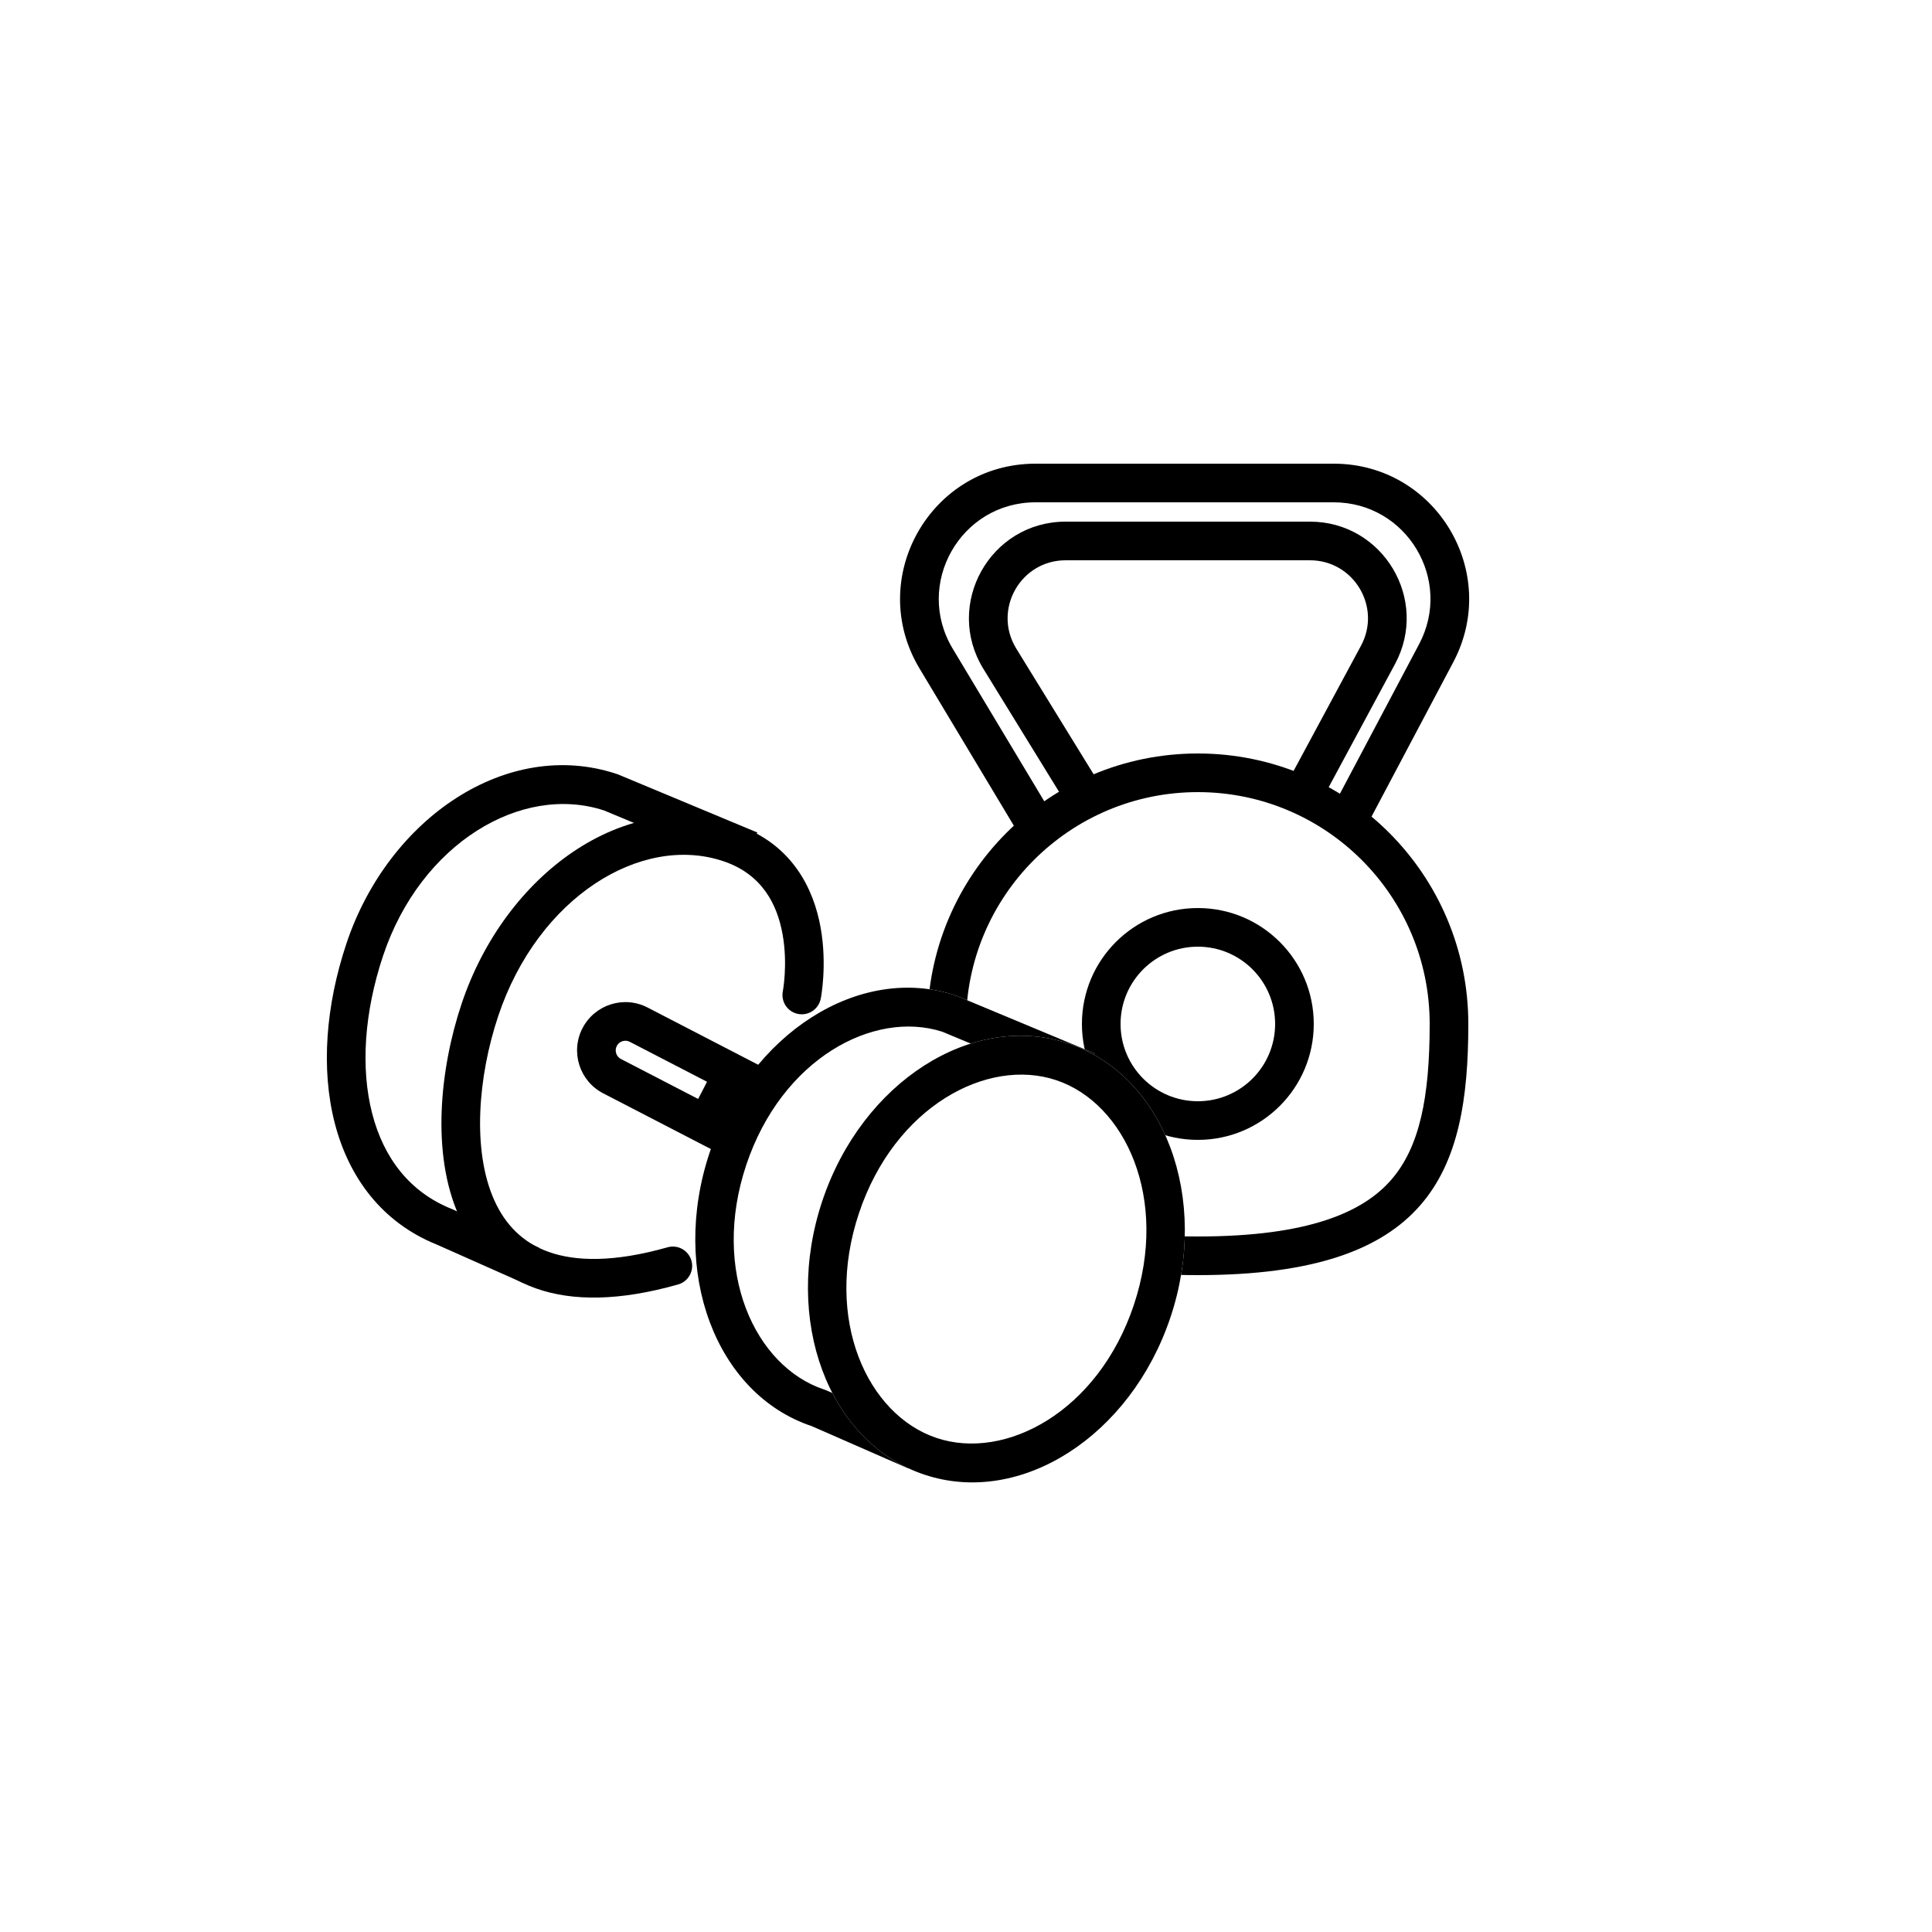 <svg width="100" height="100" viewBox="0 0 100 100" fill="none" xmlns="http://www.w3.org/2000/svg">
<rect width="100" height="100" fill="white"/>
<path fill-rule="evenodd" clip-rule="evenodd" d="M62 57C64.209 57 66 55.209 66 53C66 50.791 64.209 49 62 49C59.791 49 58 50.791 58 53C58 55.209 59.791 57 62 57ZM62 59C65.314 59 68 56.314 68 53C68 49.686 65.314 47 62 47C58.686 47 56 49.686 56 53C56 56.314 58.686 59 62 59Z" fill="black"/>
<path fill-rule="evenodd" clip-rule="evenodd" d="M71.996 61.082C73.479 59.388 74 56.802 74 53C74 46.373 68.627 41 62 41C55.373 41 50 46.373 50 53C50 56.875 50.415 59.432 51.834 61.106C53.191 62.707 55.933 64 62 64C67.78 64 70.56 62.721 71.996 61.082ZM62 66C74 66 76 60.732 76 53C76 45.268 69.732 39 62 39C54.268 39 48 45.268 48 53C48 60.732 49.49 66 62 66Z" fill="black"/>
<path fill-rule="evenodd" clip-rule="evenodd" d="M50.9 34.62C48.85 31.289 51.247 27 55.158 27H67.803C71.587 27 73.999 31.039 72.206 34.37L68.38 41.474L66.62 40.526L70.445 33.422C71.521 31.424 70.073 29 67.803 29H55.158C52.811 29 51.373 31.573 52.603 33.572L56.852 40.476L55.148 41.524L50.9 34.62Z" fill="black"/>
<path fill-rule="evenodd" clip-rule="evenodd" d="M47.595 34.602C44.795 29.936 48.156 24 53.597 24H69.035C74.31 24 77.689 29.613 75.221 34.275L70.884 42.468L69.116 41.532L73.454 33.339C75.216 30.009 72.802 26 69.035 26H53.597C49.711 26 47.31 30.24 49.31 33.572L54.358 41.986L52.643 43.014L47.595 34.602Z" fill="black"/>
<path d="M36.731 59.657C34.672 65.813 37.037 72.151 42.013 73.816L47 76L56.659 54.524L49.468 51.526C44.492 49.861 38.79 53.502 36.731 59.657Z" fill="white"/>
<path fill-rule="evenodd" clip-rule="evenodd" d="M42.733 71.948L45.988 73.374L53.992 55.578L48.77 53.401C45.206 52.258 40.458 54.82 38.628 60.292C36.787 65.796 39.076 70.725 42.647 71.919L42.733 71.948ZM49.468 51.526L56.659 54.524L47 76L42.013 73.816C37.037 72.151 34.672 65.813 36.731 59.657C38.79 53.502 44.492 49.861 49.468 51.526Z" fill="black"/>
<path fill-rule="evenodd" clip-rule="evenodd" d="M31.27 41.951C27.002 40.548 21.776 43.648 19.831 49.462C18.848 52.403 18.66 55.291 19.263 57.632C19.86 59.948 21.217 61.71 23.372 62.572L23.389 62.579L27.906 64.586L27.094 66.414L22.611 64.421C19.776 63.28 18.051 60.946 17.326 58.13C16.605 55.332 16.859 52.043 17.934 48.828C20.102 42.347 26.259 38.166 31.937 40.065L31.971 40.076L39.196 43.089L38.426 44.934L31.27 41.951Z" fill="black"/>
<path fill-rule="evenodd" clip-rule="evenodd" d="M37.433 44.573C33.194 43.155 27.848 46.431 25.788 52.59C24.746 55.707 24.422 59.548 25.588 62.133C26.151 63.381 27.049 64.32 28.405 64.801C29.791 65.293 31.772 65.348 34.553 64.56C35.084 64.409 35.637 64.718 35.788 65.25C35.938 65.781 35.629 66.334 35.098 66.484C32.081 67.339 29.646 67.364 27.736 66.686C25.796 65.997 24.519 64.626 23.765 62.956C22.299 59.705 22.78 55.279 23.892 51.956C26.14 45.234 32.354 40.766 38.067 42.676C41.025 43.666 42.122 46.039 42.475 48.01C42.651 48.991 42.652 49.903 42.612 50.564C42.592 50.897 42.56 51.172 42.534 51.366C42.52 51.463 42.508 51.541 42.499 51.596C42.494 51.624 42.49 51.646 42.487 51.663L42.483 51.683L42.482 51.689L42.481 51.692L42.481 51.693C42.481 51.693 42.481 51.694 41.5 51.5L42.481 51.694C42.374 52.235 41.848 52.588 41.306 52.481C40.765 52.374 40.413 51.849 40.519 51.308C40.519 51.308 40.519 51.308 40.519 51.307C40.519 51.307 40.519 51.307 40.519 51.307L40.52 51.301C40.521 51.294 40.523 51.281 40.527 51.263C40.533 51.227 40.542 51.169 40.552 51.094C40.573 50.942 40.599 50.718 40.616 50.443C40.65 49.887 40.646 49.142 40.507 48.363C40.229 46.813 39.45 45.248 37.433 44.573Z" fill="black"/>
<path d="M60.583 68.183C58.522 74.344 52.818 77.99 47.842 76.326C42.866 74.662 40.503 68.318 42.564 62.156C44.625 55.995 50.329 52.349 55.305 54.013C60.281 55.678 62.644 62.022 60.583 68.183Z" fill="white"/>
<path fill-rule="evenodd" clip-rule="evenodd" d="M48.477 74.429C52.046 75.623 56.842 73.061 58.686 67.549C60.53 62.036 58.24 57.104 54.67 55.91C51.101 54.716 46.305 57.278 44.461 62.791C42.617 68.304 44.907 73.236 48.477 74.429ZM47.842 76.326C52.818 77.99 58.522 74.344 60.583 68.183C62.644 62.022 60.281 55.678 55.305 54.013C50.329 52.349 44.625 55.995 42.564 62.156C40.503 68.318 42.866 74.662 47.842 76.326Z" fill="black"/>
<path fill-rule="evenodd" clip-rule="evenodd" d="M36.596 55.993L32.599 53.925C32.354 53.798 32.052 53.894 31.925 54.139C31.798 54.385 31.894 54.686 32.139 54.813L36.136 56.882L36.596 55.993ZM30.149 53.22C29.514 54.447 29.994 55.955 31.22 56.59L36.993 59.577L39.291 55.136L33.518 52.149C32.292 51.514 30.784 51.994 30.149 53.22Z" fill="black"/>
</svg>
